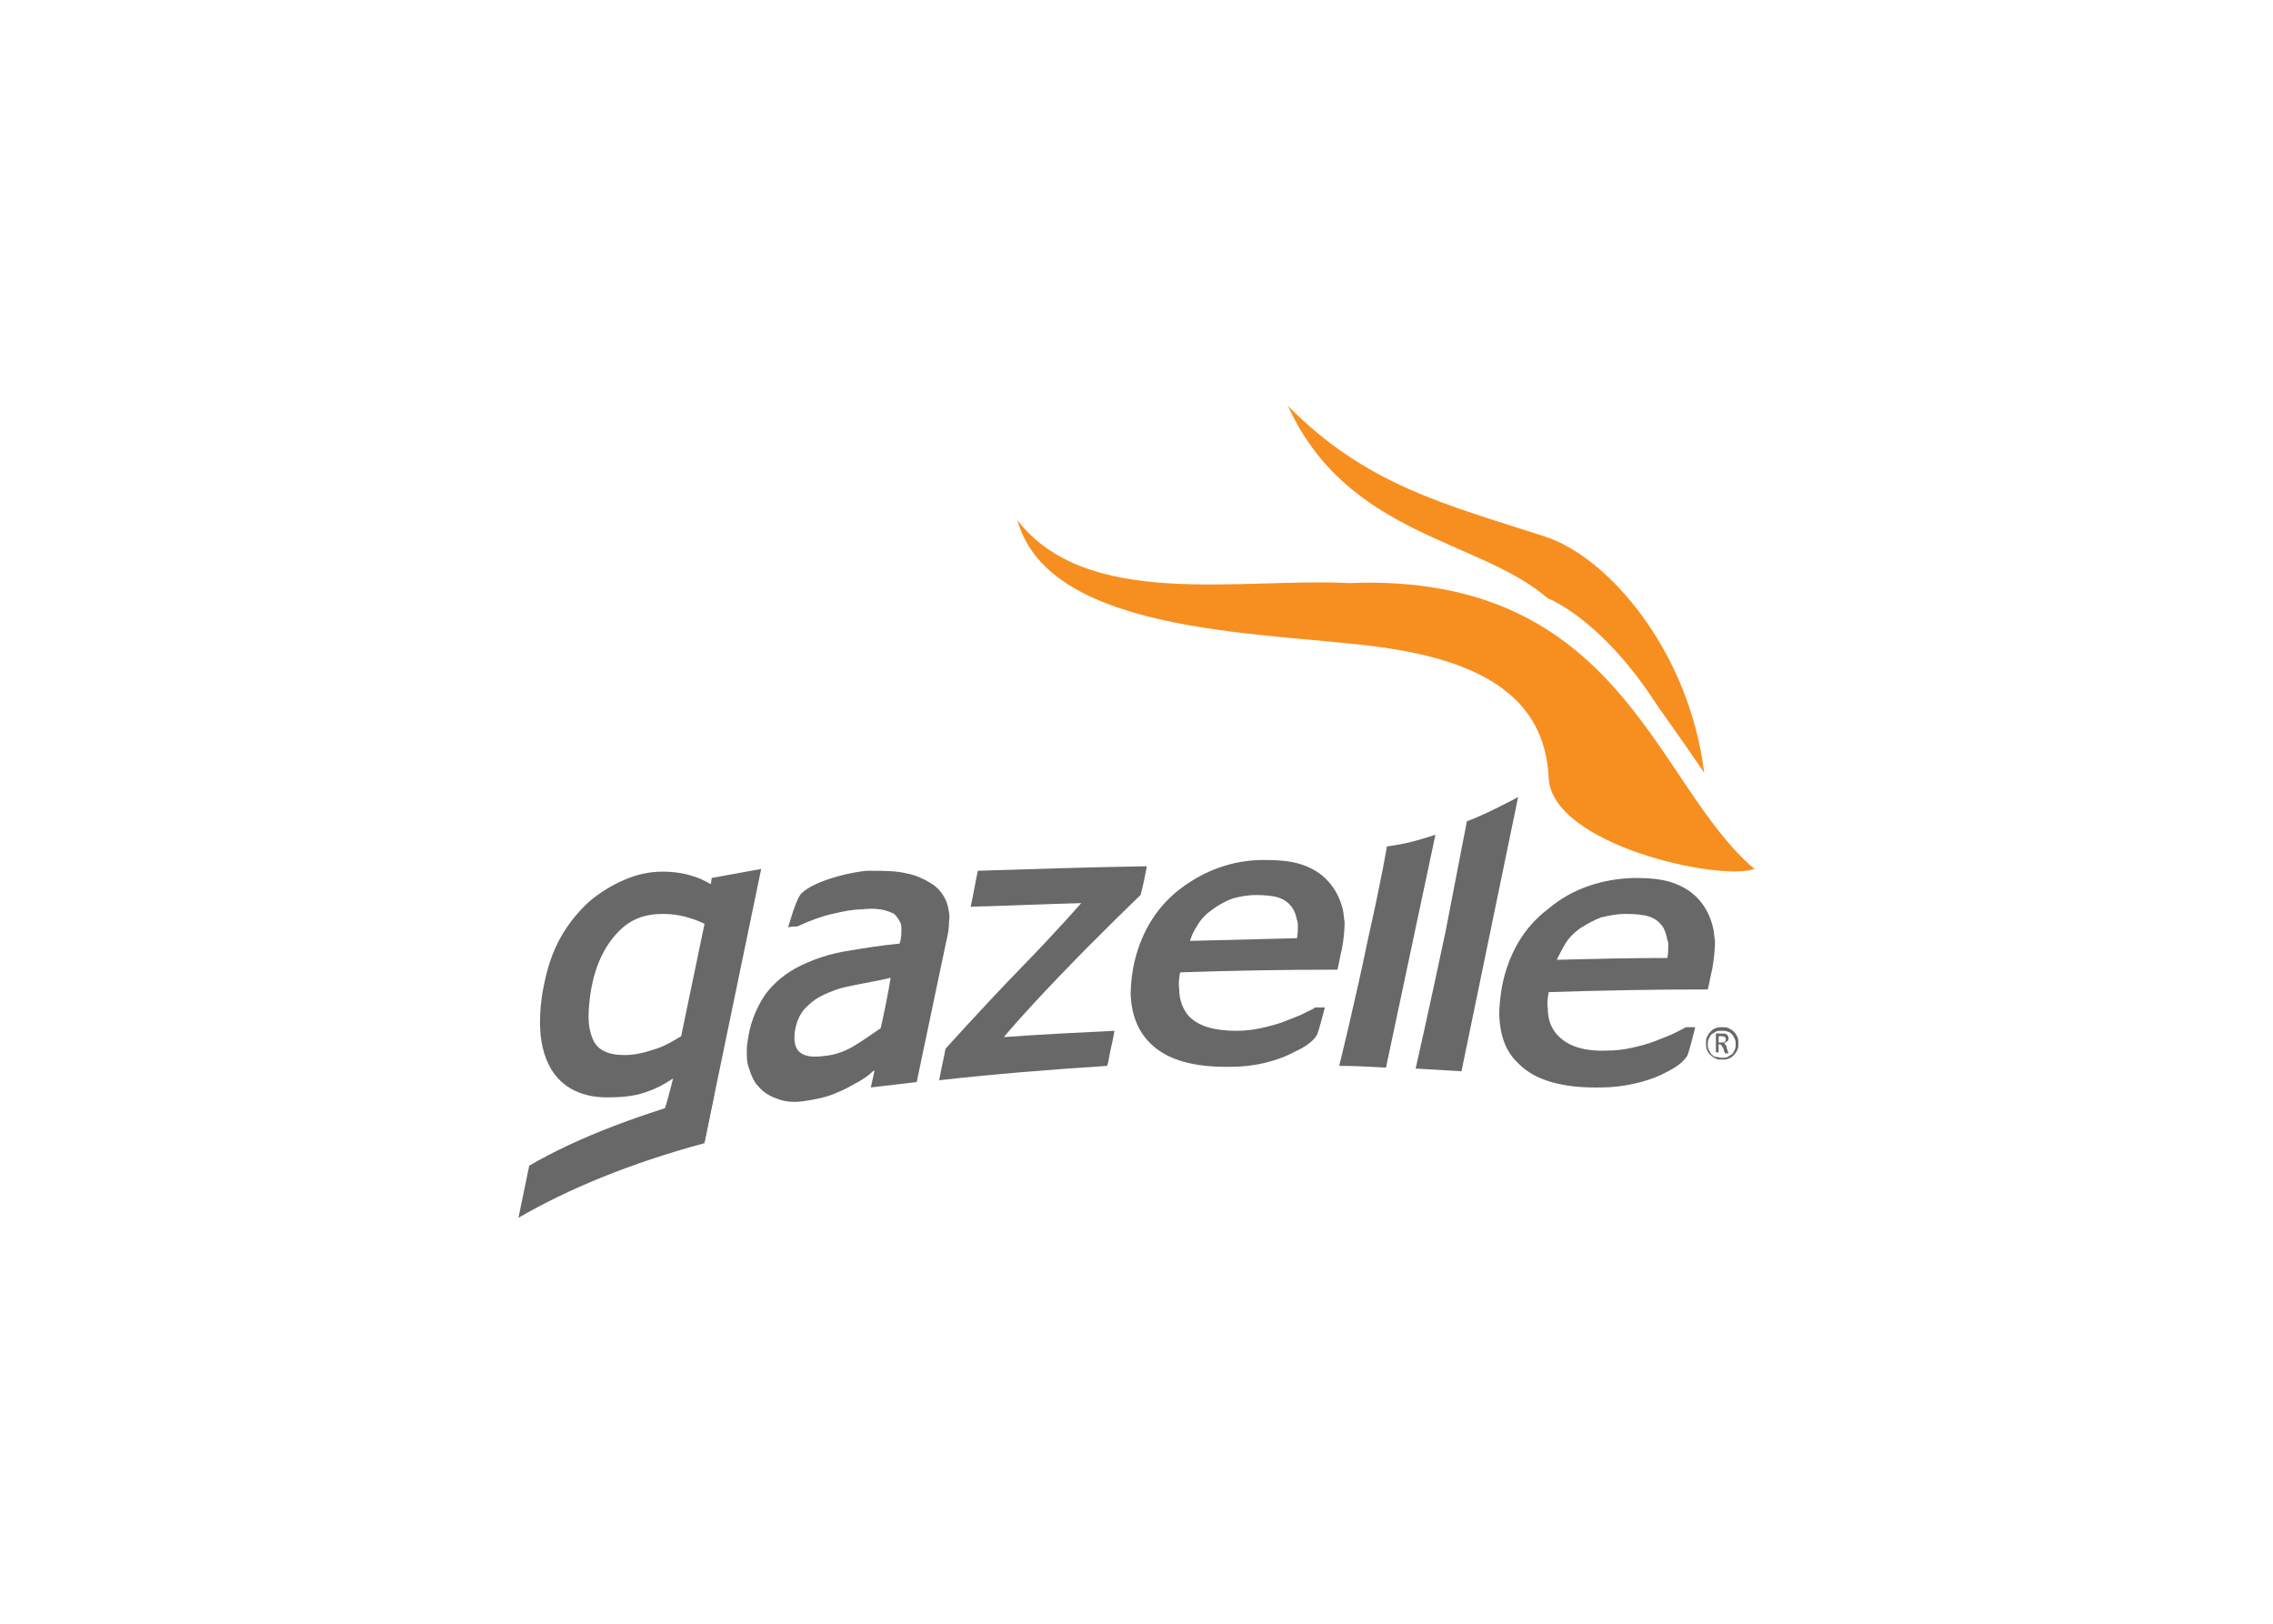 <svg clip-rule="evenodd" fill-rule="evenodd" stroke-linejoin="round" stroke-miterlimit="2" viewBox="0 0 560 400" xmlns="http://www.w3.org/2000/svg"><g fill-rule="nonzero"><path d="m332.381 143.632c67.331-2.657 75.304 49.834 99.889 70.432-8.859 3.101-49.834-5.98-50.72-22.37-.886-20.598-17.718-28.793-40.31-32.115-27.021-3.987-82.613-2.436-90.587-31.451 17.055 22.149 54.707 14.175 81.728 15.504" fill="#f78f20"/><path d="m406.357 170.875c-13.068-19.048-25.028-23.477-25.028-23.477-16.833-14.618-49.391-15.283-64.009-47.398 19.269 19.491 38.538 24.142 63.123 32.115 15.504 4.873 35.659 27.907 39.424 58.25-6.423-9.523-10.188-14.396-13.51-19.49" fill="#f78f20"/><g fill="#676867"><path d="m424.297 261.019c-.665 0-1.108 0-1.551-.222-.443-.221-.886-.443-1.329-.886-.442-.443-.664-.664-.885-1.328-.222-.443-.222-1.108-.222-1.551 0-.664 0-1.107.222-1.55.221-.443.443-.886.885-1.329.443-.443.665-.665 1.329-.886.443-.222 1.108-.222 1.551-.222.664 0 1.107 0 1.55.222.443.221.886.443 1.329.886s.665.886.886 1.329.221 1.107.221 1.55c0 .665 0 1.108-.221 1.551-.221.442-.443.885-.886 1.328s-.664.665-1.329.886c-.443.222-1.107.222-1.55.222m0-.443c.443 0 1.107 0 1.329-.222.443-.221.664-.443 1.107-.664.222-.222.443-.665.665-1.107.221-.443.221-.886.221-1.329s0-.886-.221-1.329c-.222-.443-.443-.886-.665-1.108-.221-.221-.664-.664-1.107-.664-.443-.222-.886-.222-1.551-.222-.443 0-1.107 0-1.329.222-.443.221-.664.443-1.107.664-.222.222-.443.665-.664 1.108-.222.443-.222.886-.222 1.329s0 .886.222 1.329c.221.442.442.885.664 1.107.221.221.664.664 1.107.664s.886.222 1.551.222m-1.551-5.98h1.551c.443 0 .886 0 1.107.221.222.222.443.443.443.886s0 .665-.443.886c-.221.222-.443.222-.664.443.221 0 .221.222.443.443.221.222.221.443.221.665 0 .221.222.443.222.664s.221.443.221.664h-.886l-.443-1.328c-.221-.222-.221-.443-.443-.665-.221-.221-.221-.221-.443-.221h-.221v1.993h-.665zm1.551 2.215c.221 0 .443 0 .664-.222.222-.221.222-.221.222-.664s-.443-.665-1.108-.665h-.664v1.551z"/><path d="m213.001 242.193c-3.322.664-5.98 1.107-7.973 1.993-2.437.886-4.43 1.993-5.98 3.544-1.551 1.329-2.658 3.322-3.101 5.758-.222.886-.222 1.551-.222 2.215 0 1.551.443 2.658 1.108 3.322 1.107 1.108 3.101 1.551 6.201 1.108 2.658-.222 5.094-1.108 7.309-2.436 2.215-1.329 4.43-2.88 6.645-4.43.886-3.987 1.772-8.195 2.436-12.403-1.772.443-3.987.886-6.423 1.329m-21.262 28.571c-1.994-.664-3.544-1.55-4.873-3.101-1.329-1.329-1.993-3.322-2.658-5.537-.221-1.107-.221-2.215-.221-3.322 0-1.329.221-2.436.443-3.765.664-3.765 2.215-7.309 4.208-10.189 2.215-2.879 5.094-5.315 8.859-7.087 3.322-1.55 7.088-2.879 11.517-3.544 3.987-.664 7.974-1.329 12.625-1.772 0-.221.221-.443.221-.886.222-.885.222-1.771.222-2.436 0-.664 0-1.329-.222-1.772-.443-.886-.885-1.55-1.55-2.215-.886-.443-1.993-.886-3.322-1.107-1.551-.221-3.101-.221-4.873 0-1.993 0-4.208.443-7.087 1.107-2.88.665-5.759 1.772-8.638 3.101h-.222c-.664 0-1.329 0-1.993.222 0 0 1.993-7.309 3.322-8.417 3.322-3.322 13.511-5.537 16.612-5.537 3.765 0 6.644 0 9.302.665 2.436.443 4.651 1.55 6.644 2.879 1.772 1.329 3.101 3.322 3.544 5.537.222 1.107.443 1.993.222 3.322 0 1.551-.222 3.101-.665 4.873-2.436 11.739-4.873 23.034-7.309 34.773-3.765.443-7.309.886-11.296 1.329.222-1.329.665-2.658.886-4.208-.443.221-.664.443-1.107.886-1.329 1.107-2.879 1.993-4.208 2.657-1.772 1.108-3.544 1.772-5.094 2.437-1.772.664-3.766 1.107-6.645 1.55-2.658.443-4.872.222-6.644-.443"/><path d="m231.384 266.113c.443-2.658 1.108-5.094 1.551-7.752 0 0 10.188-11.296 18.826-20.155s14.618-15.725 14.618-15.725c-9.081.221-18.162.664-27.243.886.665-2.88 1.108-5.759 1.772-8.86 13.954-.443 27.686-.886 41.639-1.107-.443 2.436-.886 4.651-1.55 7.087 0 0-10.189 9.746-20.155 20.155-9.967 10.41-13.511 14.84-13.511 14.84 9.081-.665 18.162-1.108 27.243-1.551-.443 2.658-1.108 5.094-1.551 7.752 0 .222-.221.443-.221.886-13.732.886-27.686 1.994-41.418 3.544"/><path d="m319.535 231.118c.221-1.107.221-2.214.221-3.1 0-.443 0-.886-.221-1.329-.222-1.329-.665-2.437-1.329-3.322-.664-.886-1.772-1.772-3.101-2.215s-3.322-.665-5.537-.665c-2.436 0-4.43.443-5.98.886-1.772.665-3.322 1.551-4.873 2.658-1.55 1.107-2.879 2.436-3.765 3.987-.664 1.107-1.329 2.215-1.772 3.765 8.417-.222 17.276-.443 26.357-.665m-15.947 31.673c-9.081.221-16.168-1.551-20.376-5.98-2.88-2.88-4.43-6.866-4.652-11.739 0-2.215.222-4.43.665-6.866 1.55-7.752 5.315-14.396 11.295-19.048 5.981-4.651 13.068-7.309 20.82-7.309 3.544 0 6.644.222 9.302 1.108s4.873 2.215 6.645 4.208 2.879 4.208 3.544 6.866c.221.886.221 1.993.443 3.101 0 1.993-.222 4.208-.665 6.644-.443 1.772-.664 3.323-1.107 5.094-13.068 0-25.692.222-38.76.665-.222 1.329-.443 2.658-.222 3.987 0 2.879.886 5.094 2.437 6.866 2.436 2.436 6.201 3.543 11.738 3.543 1.994 0 3.987-.221 5.981-.664 1.993-.443 3.765-.886 5.537-1.55 1.771-.665 3.322-1.329 4.429-1.772 1.329-.665 2.215-1.108 3.101-1.551l.222-.221h2.436s-1.551 6.201-1.993 6.866c-1.108 1.772-3.323 3.101-5.316 3.986-4.43 2.437-10.188 3.766-15.504 3.766"/><path d="m410.786 235.991c.222-1.107.222-2.215.222-3.101 0-.443 0-.886-.222-1.329-.221-1.328-.664-2.657-1.329-3.543-.664-.886-1.772-1.772-3.1-2.215-1.329-.443-3.323-.665-5.759-.665s-4.43.443-6.202.886c-1.771.665-3.322 1.551-5.094 2.658-1.55 1.108-2.879 2.436-3.765 3.987-.664 1.107-1.329 2.436-1.993 3.765 9.081-.221 17.94-.443 27.242-.443m-16.168 31.894c-9.081.221-16.39-1.551-20.598-5.98-3.101-2.88-4.43-6.866-4.651-11.739 0-2.215.221-4.43.664-7.087 1.551-7.974 5.316-14.618 11.517-19.269 5.759-4.873 13.068-7.309 21.041-7.531 3.544 0 6.645.222 9.303 1.107 2.657.886 4.872 2.215 6.644 4.209 1.772 1.993 2.879 4.208 3.544 7.087.221.886.221 1.994.443 3.101 0 1.993-.222 4.208-.665 6.866-.443 1.772-.664 3.322-1.107 5.094-13.068 0-26.135.222-39.203.665-.221 1.328-.443 2.657-.221 3.986 0 2.88.886 5.094 2.658 6.866 2.436 2.437 6.201 3.765 11.96 3.544 1.993 0 3.987-.221 5.98-.664s3.765-.886 5.537-1.551c1.772-.664 3.322-1.329 4.43-1.772 1.329-.664 2.215-1.107 3.1-1.55l.222-.222h2.436s-1.55 6.423-1.993 7.088c-1.329 1.993-3.322 3.101-5.537 4.208-4.208 2.215-10.41 3.544-15.504 3.544"/><path d="m341.683 208.527c4.651-.664 7.088-1.329 11.96-2.879l-12.181 57.364c-3.765-.221-7.531-.443-11.517-.443 0 0 3.986-16.168 7.087-31.229 3.544-15.725 4.651-22.813 4.651-22.813"/><path d="m361.395 202.326c4.873-1.772 12.625-5.98 12.625-5.98l-13.954 67.552c-3.765-.221-7.53-.443-11.295-.664 0 0 3.322-14.618 7.309-33.444 3.543-18.384 5.315-27.464 5.315-27.464"/><path d="m173.577 281.395 13.953-67.331-12.181 2.215-.222 1.55c-1.55-.885-2.879-1.55-4.429-1.993-1.994-.664-4.43-1.107-7.531-1.107s-6.201.664-9.302 1.993-5.98 3.101-8.638 5.316c-2.658 2.436-5.094 5.315-7.087 8.859-1.994 3.544-3.323 7.53-4.209 12.182-.664 3.1-.886 6.201-.886 8.859 0 4.43.886 8.195 2.658 11.296 2.88 4.872 7.974 7.309 14.618 7.087 3.544 0 6.866-.443 9.524-1.55 1.993-.665 3.987-1.772 5.98-3.101l-.443 1.772c-.221.886-1.329 5.094-1.772 6.201m4.208-18.383c-2.214 1.329-4.429 2.658-6.866 3.323-2.657.885-4.872 1.328-7.087 1.328-4.208 0-6.645-1.328-7.752-3.765-.664-1.55-1.107-3.322-1.107-5.758 0-1.994.221-4.209.664-6.866 1.107-5.98 3.322-10.41 6.423-13.732 3.101-3.323 6.645-4.652 11.296-4.652 1.772 0 3.543.222 5.315.665 1.551.443 3.101.886 4.873 1.772z"/><path d="m176.013 269.435c-17.94 4.873-33.444 10.631-45.625 17.719l-2.658 12.846c12.181-7.087 27.685-13.511 45.847-18.383v-.222z"/></g></g></svg>